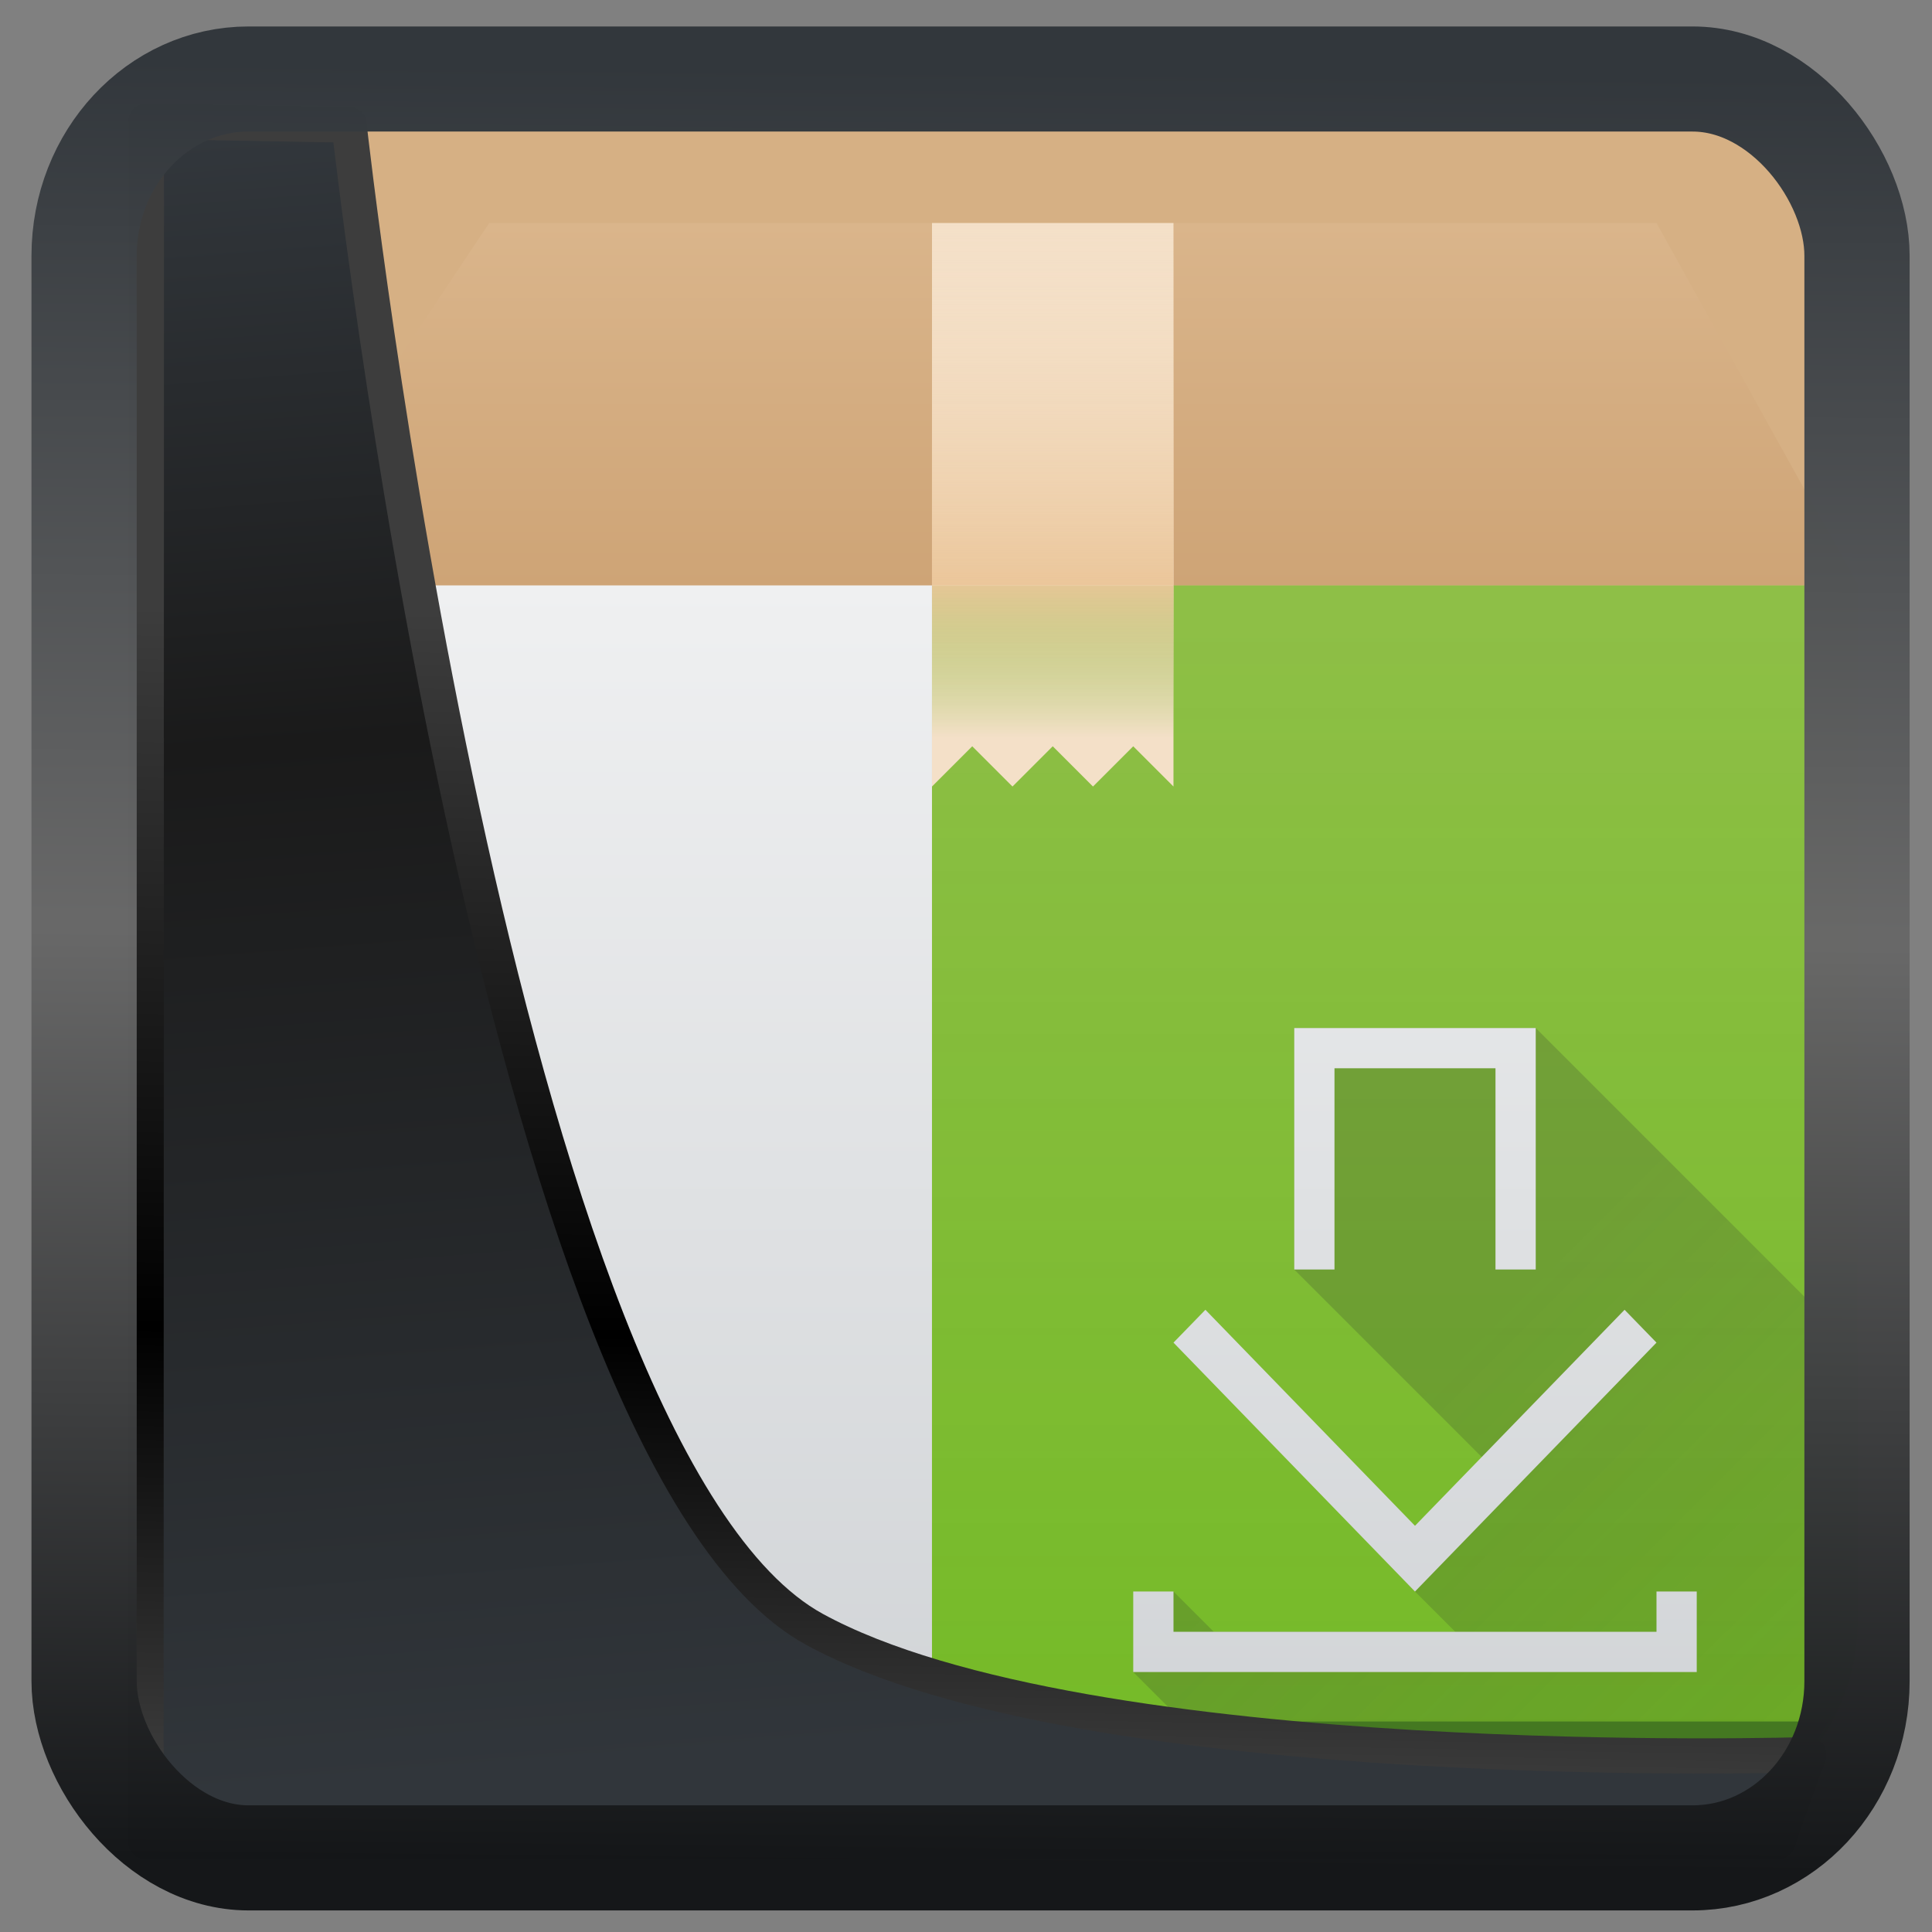 <?xml version="1.0" encoding="UTF-8" standalone="no"?>
<!-- Created with Inkscape (http://www.inkscape.org/) -->

<svg
  width="48"
  height="48"
  version="1.1"
  viewBox="0 0 48 48"
  id="svg22"
  xmlns:xlink="http://www.w3.org/1999/xlink"
  xmlns="http://www.w3.org/2000/svg"
  xmlns:svg="http://www.w3.org/2000/svg">
 <rect x="0" y="0" width="48" height="48" fill="#808080" stroke="none"/>
 <defs
   id="defs12">
  <linearGradient
    id="linearGradient1005-3-3"
    x1="5.253"
    x2="9.382"
    y1="15.383"
    y2="2.942"
    gradientTransform="matrix(1,0,0,1,1.632,-0.617)"
    gradientUnits="userSpaceOnUse">
   <stop
     stop-color="#fa8200"
     offset="0"
     id="stop2" />
   <stop
     stop-color="#ff9600"
     offset=".37"
     id="stop4" />
   <stop
     stop-color="#ffb400"
     offset="1"
     id="stop6" />
  </linearGradient>
  <filter
    id="filter4014"
    x="-0.062"
    y="-0.058"
    width="1.125"
    height="1.115"
    color-interpolation-filters="sRGB">
   <feGaussianBlur
     stdDeviation="1.094"
     id="feGaussianBlur9" />
  </filter>
  <linearGradient
    xlink:href="#linearGradient3487"
    id="linearGradient3403"
    gradientUnits="userSpaceOnUse"
    x1="6.949"
    y1="4.555"
    x2="11.215"
    y2="59.052" />
  <linearGradient
    id="linearGradient3487">
   <stop
     style="stop-color:#32373c;stop-opacity:1"
     offset="0"
     id="stop3481" />
   <stop
     id="stop3483"
     offset="0.368"
     style="stop-color:#1a1a1a;stop-opacity:1" />
   <stop
     style="stop-color:#31363b;stop-opacity:1"
     offset="1"
     id="stop3485" />
  </linearGradient>
  <linearGradient
    xlink:href="#linearGradient20604"
    id="linearGradient20558"
    gradientUnits="userSpaceOnUse"
    x1="25.802"
    y1="20.374"
    x2="25.111"
    y2="58.913" />
  <linearGradient
    id="linearGradient20604">
   <stop
     id="stop20598"
     offset="0"
     style="stop-color:#3d3d3d;stop-opacity:1" />
   <stop
     style="stop-color:#000000;stop-opacity:1"
     offset="0.618"
     id="stop20600" />
   <stop
     id="stop20602"
     offset="1"
     style="stop-color:#3d3d3d;stop-opacity:1" />
  </linearGradient>
  <linearGradient
    gradientTransform="translate(0.361,-0.13)"
    xlink:href="#linearGradient4555"
    id="linearGradient4557"
    x1="43.5"
    y1="64.012"
    x2="44.142"
    y2="0.306"
    gradientUnits="userSpaceOnUse" />
  <linearGradient
    id="linearGradient4555">
   <stop
     style="stop-color:#141618;stop-opacity:1"
     offset="0"
     id="stop4551" />
   <stop
     id="stop4559"
     offset="0.518"
     style="stop-color:#686868;stop-opacity:1" />
   <stop
     style="stop-color:#31363b;stop-opacity:1"
     offset="1"
     id="stop4553" />
  </linearGradient>
  <filter
    style="color-interpolation-filters:sRGB"
    id="filter4601"
    x="-0.03"
    width="1.059"
    y="-0.03"
    height="1.059">
   <feGaussianBlur
     stdDeviation="1.3680839e-05"
     id="feGaussianBlur4603" />
  </filter>
  <linearGradient
    xlink:href="#a"
    id="o"
    gradientUnits="userSpaceOnUse"
    gradientTransform="translate(-384.57,-499.8)"
    y1="543.8"
    x2="0"
    y2="512.8" />
  <linearGradient
    id="a"
    y1="543.8"
    y2="512.8"
    x2="0"
    gradientUnits="userSpaceOnUse">
   <stop
     stop-color="#cea476"
     id="stop3" />
   <stop
     offset="1"
     stop-color="#dab58b"
     id="stop5" />
  </linearGradient>
  <linearGradient
    id="p"
    gradientTransform="matrix(1.417,0,0,1.409,1.167,1.727)"
    gradientUnits="userSpaceOnUse"
    x2="0"
    xlink:href="#n"
    y1="30"
    y2="8" />
  <linearGradient
    id="n"
    gradientUnits="userSpaceOnUse"
    x2="0"
    y1="30"
    y2="8">
   <stop
     offset="0"
     stop-color="#cfd2d5"
     id="stop75" />
   <stop
     offset="1"
     stop-color="#eff0f1"
     id="stop77" />
  </linearGradient>
  <linearGradient
    xlink:href="#c"
    id="q"
    gradientUnits="userSpaceOnUse"
    gradientTransform="matrix(0.503,0,0,1,-171.625,-499.8)"
    x1="411.427"
    y1="543.8"
    x2="411.427"
    y2="512.8" />
  <linearGradient
    id="c"
    gradientTransform="matrix(0.503,0,0,1,-231.625,-499.8)"
    gradientUnits="userSpaceOnUse"
    x1="411.427"
    x2="411.427"
    y1="543.8"
    y2="512.8">
   <stop
     offset="0"
     stop-color="#73ba25"
     id="stop80" />
   <stop
     offset="1"
     stop-color="#81c13b"
     stop-opacity=".85"
     id="stop82" />
  </linearGradient>
  <linearGradient
    id="r"
    gradientUnits="userSpaceOnUse"
    x1="21"
    x2="21"
    xlink:href="#l"
    y1="13"
    y2="4" />
  <linearGradient
    id="l">
   <stop
     offset="0"
     stop-color="#cea476"
     id="stop62" />
   <stop
     offset="1"
     stop-color="#dab58b"
     id="stop64" />
  </linearGradient>
  <linearGradient
    id="s"
    gradientTransform="translate(-384.57,-499.801)"
    gradientUnits="userSpaceOnUse"
    x1="411.57"
    x2="411.57"
    xlink:href="#m"
    y1="512.801"
    y2="503.801">
   <stop
     offset="0"
     stop-color="#ebc69a"
     id="stop69" />
   <stop
     offset="1"
     stop-color="#f4e0c8"
     stop-opacity="0"
     id="stop71" />
  </linearGradient>
  <linearGradient
    id="m"
    gradientTransform="matrix(0.667,0,0,-0.37,-256.38,197.926)"
    gradientUnits="userSpaceOnUse"
    x1="408.57"
    x2="408.57"
    y1="512.798"
    y2="504.698">
   <stop
     offset="0"
     stop-color="#ebc69a"
     id="stop85" />
   <stop
     offset="1"
     stop-color="#73ba25"
     stop-opacity="0"
     id="stop87" />
  </linearGradient>
  <linearGradient
    id="t"
    gradientTransform="matrix(1,0,0,-0.556,-384.57,297.89)"
    gradientUnits="userSpaceOnUse"
    x1="408.57"
    x2="408.57"
    xlink:href="#m"
    y1="512.798"
    y2="505.598" />
  <linearGradient
    id="u"
    gradientUnits="userSpaceOnUse"
    x1="18"
    x2="30"
    y1="18"
    y2="30"
    gradientTransform="matrix(1.429,0,0,1.429,1.143,1.143)">
   <stop
     offset="0"
     stop-color="#292c2f"
     id="stop49" />
   <stop
     offset="1"
     stop-opacity="0"
     id="stop51" />
  </linearGradient>
  <linearGradient
    xlink:href="#j"
    id="v"
    x1="425.748"
    y1="547.859"
    x2="425.748"
    y2="517.859"
    gradientUnits="userSpaceOnUse"
    gradientTransform="translate(-400.748,-504.86)" />
  <linearGradient
    id="j"
    gradientUnits="userSpaceOnUse"
    x2="0"
    y1="30"
    y2="8">
   <stop
     offset="0"
     stop-color="#cfd2d5"
     id="stop44" />
   <stop
     offset="1"
     stop-color="#eff0f1"
     id="stop46" />
  </linearGradient>
  <linearGradient
    xlink:href="#a-0"
    id="g"
    gradientUnits="userSpaceOnUse"
    gradientTransform="translate(-384.57,-499.8)"
    y1="543.8"
    x2="0"
    y2="512.8" />
  <linearGradient
    id="a-0"
    y1="543.8"
    y2="512.8"
    x2="0"
    gradientUnits="userSpaceOnUse">
   <stop
     stop-color="#cea476"
     id="stop3-9" />
   <stop
     offset="1"
     stop-color="#dab58b"
     id="stop5-2" />
  </linearGradient>
  <linearGradient
    id="h"
    gradientTransform="matrix(1.417,0,0,1.409,1.167,1.727)"
    gradientUnits="userSpaceOnUse"
    x2="0"
    xlink:href="#f"
    y1="30"
    y2="8" />
  <linearGradient
    id="f"
    gradientUnits="userSpaceOnUse"
    x2="0"
    y1="30"
    y2="8">
   <stop
     offset="0"
     stop-color="#cfd2d5"
     id="stop29" />
   <stop
     offset="1"
     stop-color="#eff0f1"
     id="stop31" />
  </linearGradient>
  <linearGradient
    id="j-5"
    gradientUnits="userSpaceOnUse"
    x1="21"
    x2="21"
    xlink:href="#l"
    y1="13"
    y2="4" />
  <linearGradient
    id="m-0"
    gradientUnits="userSpaceOnUse"
    x1="42"
    x2="62"
    y1="24"
    y2="44">
   <stop
     offset="0"
     stop-color="#292c2f"
     id="stop40" />
   <stop
     offset="1"
     stop-opacity="0"
     id="stop42" />
  </linearGradient>
  <linearGradient
    id="n-5"
    gradientUnits="userSpaceOnUse"
    x1="44"
    x2="44"
    xlink:href="#f"
    y1="44"
    y2="13" />
  <linearGradient
    id="linearGradient918"
    gradientUnits="userSpaceOnUse"
    x2="0"
    y1="30"
    y2="8">
   <stop
     offset="0"
     stop-color="#cfd2d5"
     id="stop914" />
   <stop
     offset="1"
     stop-color="#eff0f1"
     id="stop916" />
  </linearGradient>
 </defs>
 <rect
   style="display:inline;fill:#d6b084;fill-opacity:1;fill-rule:evenodd;stroke:none;stroke-width:0.928;stroke-linejoin:round;stroke-miterlimit:7.8"
   id="rect1192"
   width="42.085"
   height="42.712"
   x="3.163"
   y="3.018"
   ry="0" />
 <g
   id="g873"
   transform="translate(2.155,1.541)">
  <path
    d="m 4,13 v 25.682 c 0,0.736 0.148,1.437 0.416,2.074 a 5.306,5.306 0 0 0 1.139,1.69 c 0.48,0.48 1.052,0.87 1.69,1.138 A 5.327,5.327 0 0 0 9.317,44 h 29.364 c 0.736,0 1.437,-0.148 2.074,-0.416 a 5.306,5.306 0 0 0 1.69,-1.139 c 0.48,-0.48 0.87,-1.052 1.138,-1.69 A 5.327,5.327 0 0 0 44,38.683 V 13 H 9.318 Z"
    id="path50"
    style="fill:url(#g)" />
  <path
    d="m 4,13 v 25.682 c 0,0.736 0.148,1.437 0.416,2.074 a 5.306,5.306 0 0 0 1.139,1.69 c 0.48,0.48 1.052,0.87 1.69,1.138 A 5.327,5.327 0 0 0 9.317,44 H 21 V 13 Z"
    id="path52"
    style="fill:url(#h)" />
  <path
    d="m 21,44 h 17.682 c 0.736,0 1.437,-0.148 2.074,-0.416 a 5.306,5.306 0 0 0 1.69,-1.139 c 0.48,-0.48 0.87,-1.052 1.138,-1.69 A 5.327,5.327 0 0 0 44,38.683 V 13 H 21 Z"
    id="path54"
    style="fill:url(#q)" />
  <path
    d="m 4,13 6,-9 h 29 l 5,9 z"
    id="path56"
    style="fill:url(#j-5);fill-rule:evenodd" />
  <path
    d="m 21,4 v 14 l 1,-1 1,1 1,-1 1,1 1,-1 1,1 V 4 Z"
    id="path58"
    style="fill:#f4e0c8" />
  <path
    d="m 21,4 h 6 v 9 h -6 z"
    id="path60"
    style="fill:url(#s)" />
  <path
    d="m 21,18 h 6 v -5 h -6 z"
    id="path62"
    style="fill:url(#t)" />
  <path
    d="m 30,44 h 8.682 c 0.736,0 1.437,-0.148 2.074,-0.416 a 5.306,5.306 0 0 0 1.69,-1.139 c 0.48,-0.48 0.87,-1.052 1.138,-1.69 A 5.327,5.327 0 0 0 44,38.683 V 32 l -8,-8 h -6 v 6 l 5,5 -2,3 1,1 h -6 l -1,-1 -1,2 z"
    id="path64"
    style="opacity:0.2;fill:url(#m-0)" />
  <path
    d="m 30,24 v 6 h 1 v -5 h 4 v 5 h 1 V 24 H 31 Z M 27.793,31 27,31.816 33,38 39,31.816 38.207,31 33,36.367 Z M 26,38 v 2 h 14 v -2 h -1 v 1 H 27 v -1 z"
    id="path66"
    style="fill:url(#n-5)" />
  <path
    d="M 21,41.229 H 4.734 c 0.24,0.43 0.475,0.87 0.82,1.216 0.481,0.48 1.053,0.87 1.69,1.139 A 5.327,5.327 0 0 0 9.318,44 H 21 Z"
    id="path68"
    style="fill:#999999" />
  <path
    d="M 21,41.229 V 44 h 17.682 c 0.736,0 1.437,-0.148 2.074,-0.416 a 5.306,5.306 0 0 0 1.69,-1.139 c 0.345,-0.346 0.58,-0.785 0.82,-1.216 z"
    id="path70"
    style="fill:#447821" />
 </g>
 <path
   style="display:inline;mix-blend-mode:normal;fill:url(#linearGradient3403);fill-opacity:1;stroke:url(#linearGradient20558);stroke-width:1.162;stroke-linecap:butt;stroke-linejoin:round;stroke-miterlimit:4;stroke-dasharray:none;stroke-opacity:1"
   d="M 4.704,3.981 4.691,60.802 H 58.595 l 1.022,-2.866 c 0,0 -23.875,0.766 -32.844,-4.14 C 16.258,48.042 11.401,4.098 11.401,4.098 Z"
   id="path1686"
   transform="matrix(0.752,0,0,0.752,0.1,0.025)" />
 <rect
   style="display:inline;fill:none;fill-opacity:1;stroke:url(#linearGradient4557);stroke-width:3.714;stroke-linejoin:round;stroke-miterlimit:7.8;stroke-dasharray:none;stroke-opacity:0.995"
   id="rect4539"
   width="62.567"
   height="62.867"
   x="1.032"
   y="0.596"
   ry="6.245"
   rx="5.803"
   transform="matrix(0.704,0,0,0.703,1.363,1.544)" />
</svg>
